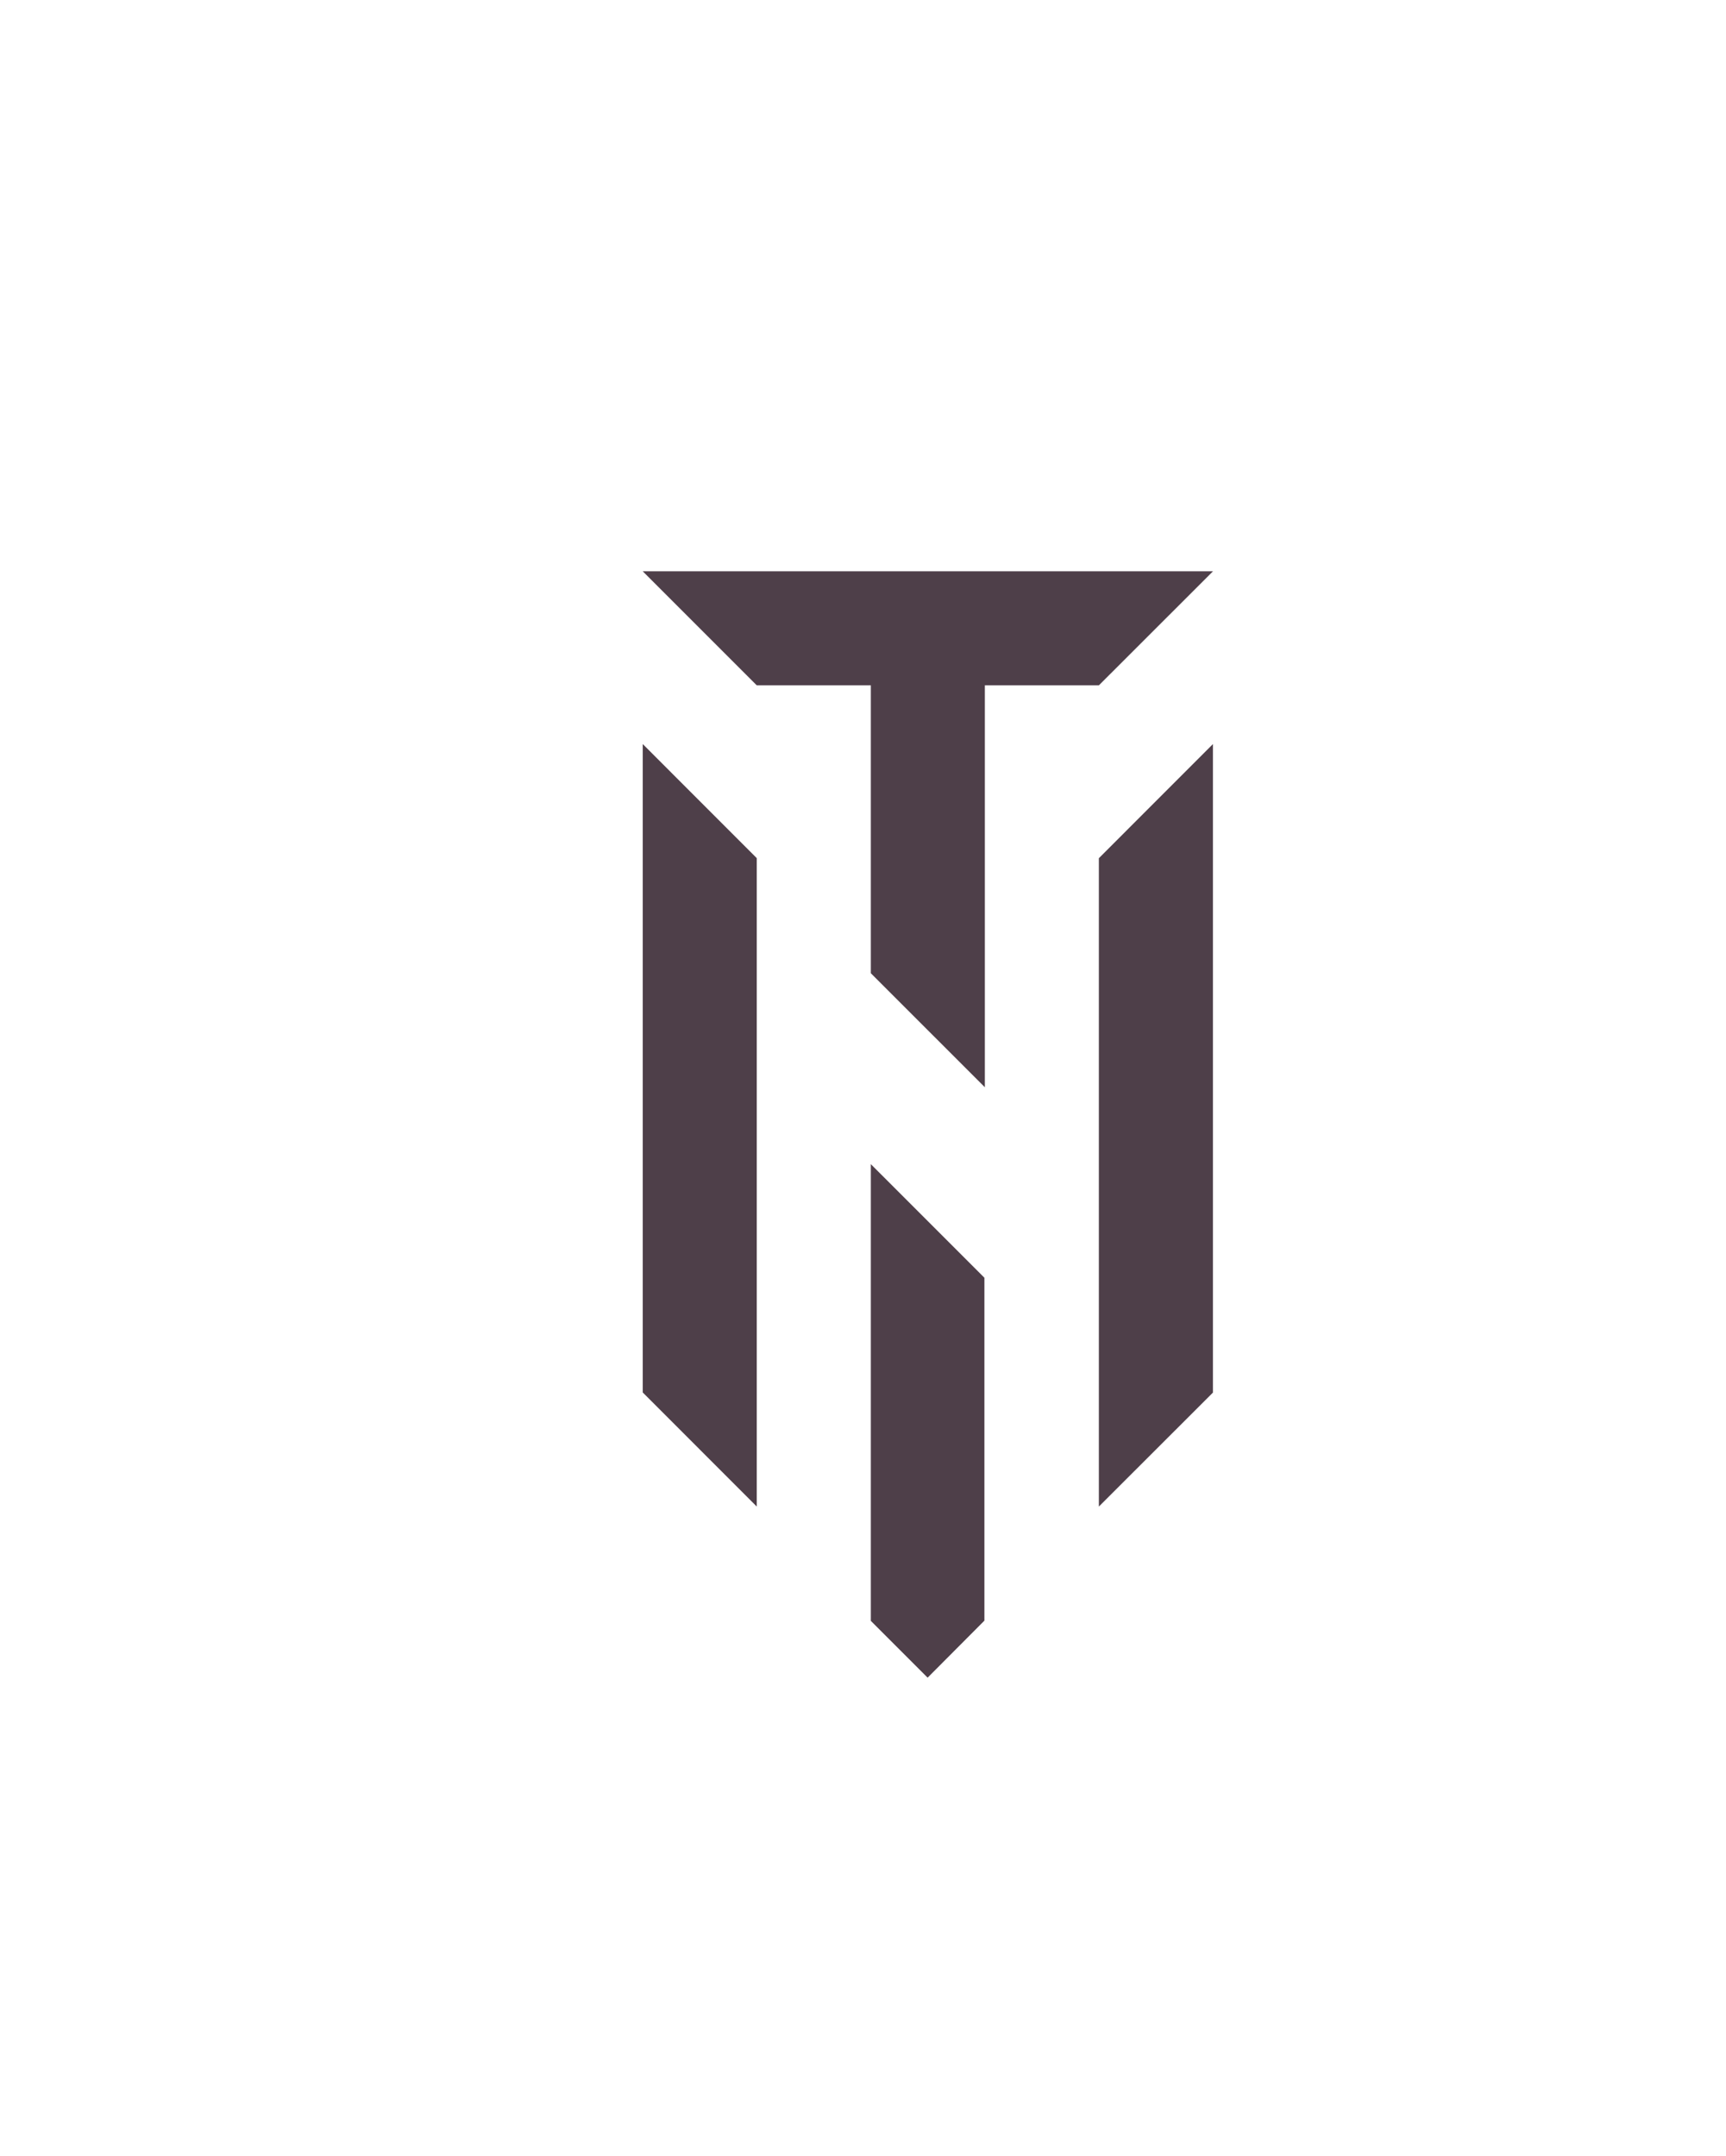 <svg id="Layer_1" data-name="Layer 1" xmlns="http://www.w3.org/2000/svg" viewBox="0 0 387.84 484.37"><defs><style>.cls-1{fill:#4e3f49;}</style></defs><polygon class="cls-1" points="195.68 364.12 208.44 376.88 221.2 364.07 221.2 287.04 195.68 261.52 195.68 364.12"/><polygon class="cls-1" points="144.43 312.81 170.05 338.44 170.05 192.78 144.43 167.15 144.43 312.81"/><polygon class="cls-1" points="246.92 153.96 272.56 128.34 144.43 128.34 170.05 153.96 195.68 153.96 195.68 218.63 221.3 244.25 221.3 153.96 246.92 153.96"/><polygon class="cls-1" points="246.92 338.44 272.55 312.84 272.55 167.15 246.92 192.79 246.92 338.44"/></svg>